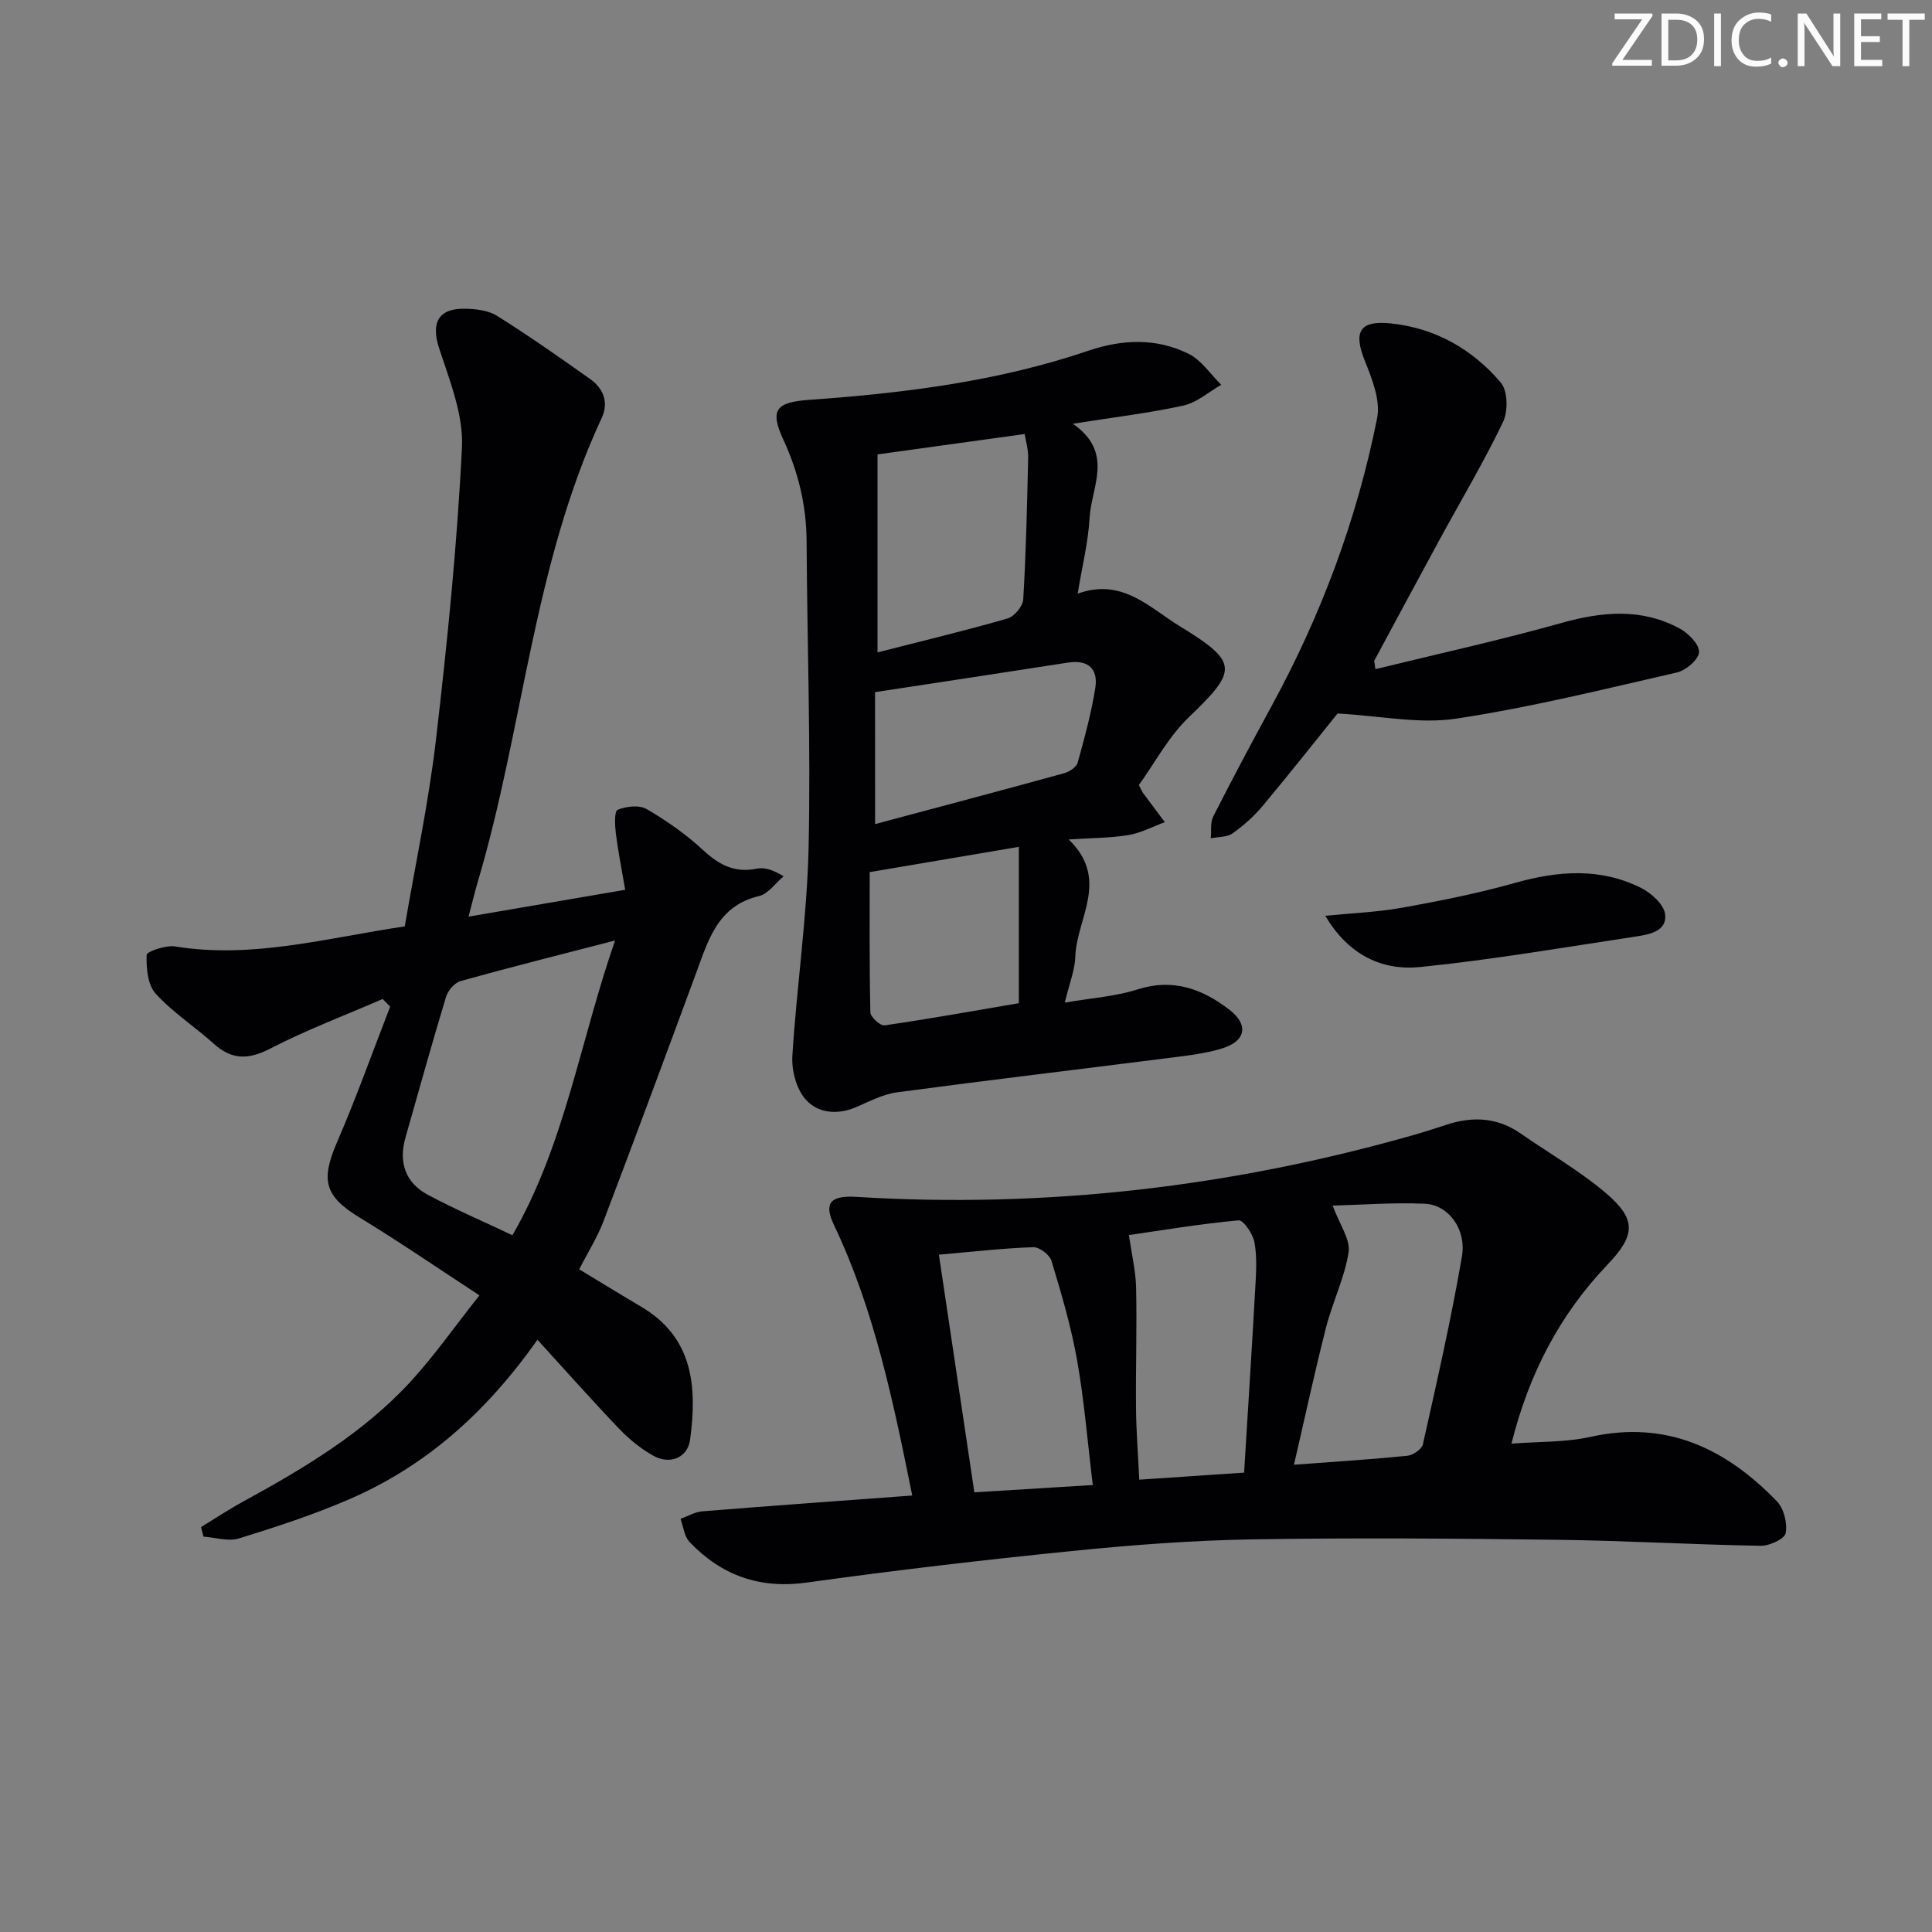 <svg enable-background="new 0 0 400 400" viewBox="0 0 400 400" xmlns="http://www.w3.org/2000/svg"><rect x="0" y="0" width="400" height="400" fill="#808080" stroke="none"/><g fill="#fafbfa"><path d="m342.2 3.2-6.3 9.2h6.1v1.2h-8.2v-.5l6.2-9.1h-5.7v-1.2h7.8v.4z"/><path d="m344 13.7v-10.9h3.1c1.6 0 3 .5 4.1 1.4 1.1 1 1.6 2.2 1.6 3.9s-.5 3-1.6 4-2.5 1.5-4.2 1.5h-3zm1.4-9.6v8.4h1.6c1.4 0 2.5-.4 3.2-1.1.8-.8 1.2-1.8 1.2-3.2s-.4-2.4-1.2-3.1-1.8-1-3.1-1z"/><path d="m356.3 2.8v10.9h-1.4v-10.9z"/><path d="m366.6 13.2c-.8.4-1.8.6-3 .6-1.6 0-2.8-.5-3.7-1.5s-1.4-2.3-1.4-3.9c0-1.7.5-3.2 1.6-4.2s2.4-1.6 4-1.6c1 0 1.9.1 2.6.4v1.5c-.8-.4-1.6-.6-2.6-.6-1.2 0-2.2.4-3 1.2s-1.1 1.9-1.1 3.3c0 1.3.4 2.3 1.1 3.1s1.6 1.1 2.8 1.1c1.1 0 2-.2 2.8-.7v1.3z"/><path d="m368.2 13c0-.3.1-.5.3-.6.2-.2.4-.3.6-.3.3 0 .5.1.7.3s.3.4.3.6-.1.5-.3.6c-.2.2-.4.3-.7.3s-.5-.1-.6-.3c-.2-.2-.3-.4-.3-.6z"/><path d="m381.1 13.7h-1.7l-5.5-8.4c-.2-.2-.3-.5-.4-.7 0 .2.1.8.1 1.5v7.6h-1.4v-10.9h1.8l5.3 8.3c.3.4.4.6.4.8 0-.3-.1-.8-.1-1.6v-7.5h1.4v10.9z"/><path d="m389.7 13.7h-5.8v-10.9h5.6v1.2h-4.2v3.5h3.9v1.2h-3.9v3.7h4.4z"/><path d="m398.4 4.1h-3.1v9.6h-1.4v-9.6h-3.1v-1.3h7.7v1.3z"/></g><path d="m188.87 309.63c-3.96-19.59-7.84-38.43-16.2-56-2.16-4.54-.77-6.16 4.61-5.83 39.31 2.42 77.84-2.08 115.67-12.89 2.23-.64 4.43-1.37 6.64-2.08 5.36-1.74 10.46-1.48 15.23 1.84 5.86 4.07 12.12 7.66 17.54 12.24 6.5 5.49 6.31 8.79.46 14.92-9.88 10.34-16.25 22.53-19.89 37.06 5.72-.45 11.22-.25 16.41-1.41 15.73-3.49 28.02 2.46 38.55 13.35 1.45 1.5 2.2 4.55 1.81 6.6-.23 1.2-3.38 2.65-5.19 2.61-13.96-.24-27.91-1.06-41.87-1.24-21.13-.27-42.27-.44-63.4-.09-12.45.21-24.91 1.16-37.3 2.41-18.33 1.85-36.63 3.99-54.88 6.53-9.8 1.37-17.69-1.48-24.3-8.4-1.09-1.14-1.27-3.17-1.86-4.79 1.48-.53 2.94-1.42 4.45-1.55 14.39-1.16 28.8-2.19 43.52-3.28zm87.05-60.02c1.46 4 3.7 7.03 3.29 9.65-.82 5.31-3.33 10.33-4.67 15.59-2.35 9.2-4.34 18.5-6.64 28.41 8.33-.62 15.92-1.1 23.49-1.86 1.18-.12 2.99-1.37 3.21-2.39 2.88-12.9 5.83-25.8 8.07-38.82.99-5.74-2.82-10.76-7.68-10.97-6.51-.29-13.06.23-19.07.39zm-42.19 6.1c.58 4.03 1.42 7.48 1.49 10.95.18 8.3-.1 16.6-.02 24.91.04 4.73.42 9.45.67 14.78 7.6-.51 14.46-.97 21.71-1.46.8-13.13 1.61-25.68 2.31-38.24.18-3.14.39-6.38-.17-9.44-.32-1.74-2.29-4.64-3.29-4.55-7.84.71-15.65 2.03-22.7 3.05zm-7.48 51.75c-1.11-9.13-1.78-17.56-3.25-25.84-1.23-6.95-3.25-13.78-5.29-20.55-.38-1.27-2.51-2.9-3.79-2.85-6.24.21-12.46.93-19.53 1.55 2.43 16.32 4.84 32.45 7.34 49.2 7.9-.49 15.76-.98 24.52-1.51z" fill="#010104"/><path d="m111.28 277.39c-10.86 15.34-23.28 26.2-38.89 32.98-7.42 3.22-15.18 5.75-22.92 8.15-2.2.68-4.89-.21-7.35-.38-.17-.66-.33-1.32-.5-1.97 2.83-1.73 5.6-3.58 8.51-5.17 12.59-6.89 24.95-14.19 34.78-24.85 4.93-5.34 9.12-11.36 14.35-17.96-8.68-5.67-16.59-11.1-24.76-16.08-7.26-4.42-8.17-7.67-4.72-15.63 3.99-9.22 7.36-18.7 11-28.07-.52-.53-1.03-1.05-1.55-1.58-7.76 3.37-15.72 6.37-23.22 10.24-4.5 2.32-7.94 2.45-11.72-.95-3.95-3.56-8.53-6.5-12.07-10.41-1.66-1.83-1.95-5.31-1.86-8.01.02-.69 3.97-2.06 5.89-1.75 16.03 2.61 31.36-1.76 47.55-4.15 2.2-12.88 4.95-25.69 6.46-38.64 2.34-20.12 4.39-40.3 5.38-60.52.33-6.78-2.55-13.86-4.73-20.56-1.68-5.16-.25-8.24 5.3-8.16 2.26.03 4.87.32 6.7 1.47 6.6 4.14 12.98 8.62 19.34 13.13 2.72 1.93 3.79 4.87 2.35 7.96-14.2 30.48-16.24 64.2-25.64 95.95-.65 2.18-1.17 4.39-1.95 7.35 10.99-1.88 21.37-3.66 32.43-5.56-.71-4.17-1.46-7.87-1.93-11.61-.21-1.69-.35-4.65.36-4.94 1.77-.74 4.48-1.05 6.01-.16 4.14 2.41 8.16 5.23 11.67 8.48 3.29 3.04 6.52 4.79 11.09 3.86 1.63-.33 3.43.23 5.59 1.59-1.68 1.4-3.16 3.62-5.06 4.07-8.61 2.04-10.53 9.15-13.06 15.99-6.32 17.12-12.65 34.23-19.14 51.28-1.28 3.38-3.26 6.5-5.05 10.02 4.31 2.6 8.52 5.2 12.78 7.71 10.88 6.4 11.64 16.65 10.18 27.54-.51 3.81-4.22 5.29-7.72 3.29-2.56-1.46-4.95-3.41-6.99-5.54-5.63-5.9-11.03-11.99-16.89-18.41zm16.06-82.67c-11.55 2.99-21.81 5.56-31.99 8.4-1.24.35-2.62 1.98-3.01 3.29-2.93 9.67-5.63 19.42-8.4 29.14-1.44 5.05-.04 9.32 4.66 11.83 5.64 3.02 11.55 5.54 17.49 8.36 10.84-18.75 13.93-39.87 21.25-61.02z" fill="#010104"/><path d="m222.12 87.73c8.63 5.99 3.82 13.07 3.47 19.45-.28 5.05-1.54 10.05-2.47 15.73 9.2-3.34 14.89 2.92 21.17 6.76 12.22 7.47 11.97 9.11 1.8 18.87-4.21 4.05-7.06 9.51-10.3 14 .56 1.07.67 1.38.86 1.64 1.5 2.02 3.01 4.03 4.52 6.04-2.51.92-4.96 2.24-7.55 2.67-3.73.62-7.57.6-12.37.91 8.61 8.28 1.62 16.36 1.38 24.29-.09 2.75-1.21 5.47-2.17 9.49 5.55-.96 10.49-1.27 15.05-2.73 7.37-2.36 13.42-.1 19.03 4.21 3.99 3.06 3.43 6.44-1.38 7.96-3.44 1.09-7.12 1.5-10.72 1.96-18.92 2.41-37.86 4.65-56.77 7.18-2.88.39-5.65 1.87-8.39 3.05-3.96 1.7-8.03 1.29-10.59-1.71-1.85-2.17-2.82-5.93-2.64-8.88.89-14.38 3.04-28.71 3.36-43.08.47-21.12-.3-42.27-.41-63.41-.04-7.45-1.7-14.37-4.84-21.15-2.86-6.18-1.42-7.72 5.41-8.2 19.58-1.39 39.01-3.8 57.71-10.15 7.07-2.4 14.12-2.69 20.81.62 2.66 1.32 4.53 4.23 6.75 6.42-2.6 1.48-5.03 3.68-7.82 4.3-7.08 1.55-14.31 2.4-22.9 3.76zm-40.44 6.35v40.99c9.42-2.41 18.23-4.51 26.92-7.02 1.4-.4 3.17-2.53 3.25-3.95.58-9.77.8-19.55 1.02-29.34.04-1.71-.49-3.42-.72-4.9-10.52 1.46-20.46 2.83-30.47 4.22zm-.5 76.54c13.35-3.57 26.27-6.99 39.16-10.54 1.08-.3 2.52-1.25 2.78-2.19 1.42-5.1 2.82-10.23 3.65-15.45.62-3.9-1.42-5.91-5.63-5.26-13.03 2.03-26.08 4-39.97 6.12.01 8.02.01 16.9.01 27.32zm29.76 37.08c0-10.83 0-21.32 0-32.37-10.52 1.78-20.35 3.44-30.88 5.23 0 8.89-.08 18.96.14 29.03.02.97 2.07 2.83 2.94 2.7 9.14-1.32 18.23-2.96 27.8-4.59z" fill="#010104"/><path d="m284.77 138.54c12.81-3.14 25.71-5.97 38.4-9.53 8.51-2.39 16.69-3.18 24.65 1.15 1.78.97 4.03 3.28 3.95 4.86-.08 1.52-2.7 3.78-4.55 4.2-15.19 3.48-30.37 7.25-45.76 9.57-7.61 1.15-15.65-.58-24.53-1.07-4.43 5.49-9.88 12.4-15.51 19.14-1.79 2.14-3.95 4.07-6.23 5.68-1.17.82-2.99.71-4.51 1.02.15-1.52-.13-3.26.51-4.52 3.91-7.7 7.97-15.32 12.1-22.9 10.24-18.78 17.66-38.64 21.83-59.58.72-3.63-1.02-8.05-2.51-11.75-2.45-6.1-1.21-8.55 5.45-7.84 9.12.97 16.82 5.35 22.67 12.25 1.45 1.7 1.52 5.95.45 8.17-4.01 8.35-8.78 16.34-13.21 24.49-4.52 8.3-8.98 16.63-13.46 24.95.08.56.17 1.14.26 1.71z" fill="#010104"/><path d="m274.39 189.6c5.33-.53 10.72-.74 15.98-1.68 7.8-1.4 15.61-2.96 23.24-5.11 8.94-2.52 17.69-3.22 26.16 1.03 2.11 1.06 4.7 3.39 4.97 5.41.46 3.52-3.2 4.21-5.95 4.63-14.89 2.25-29.75 4.81-44.71 6.33-7.83.8-14.86-2.39-19.69-10.61z" fill="#010104"/></svg>